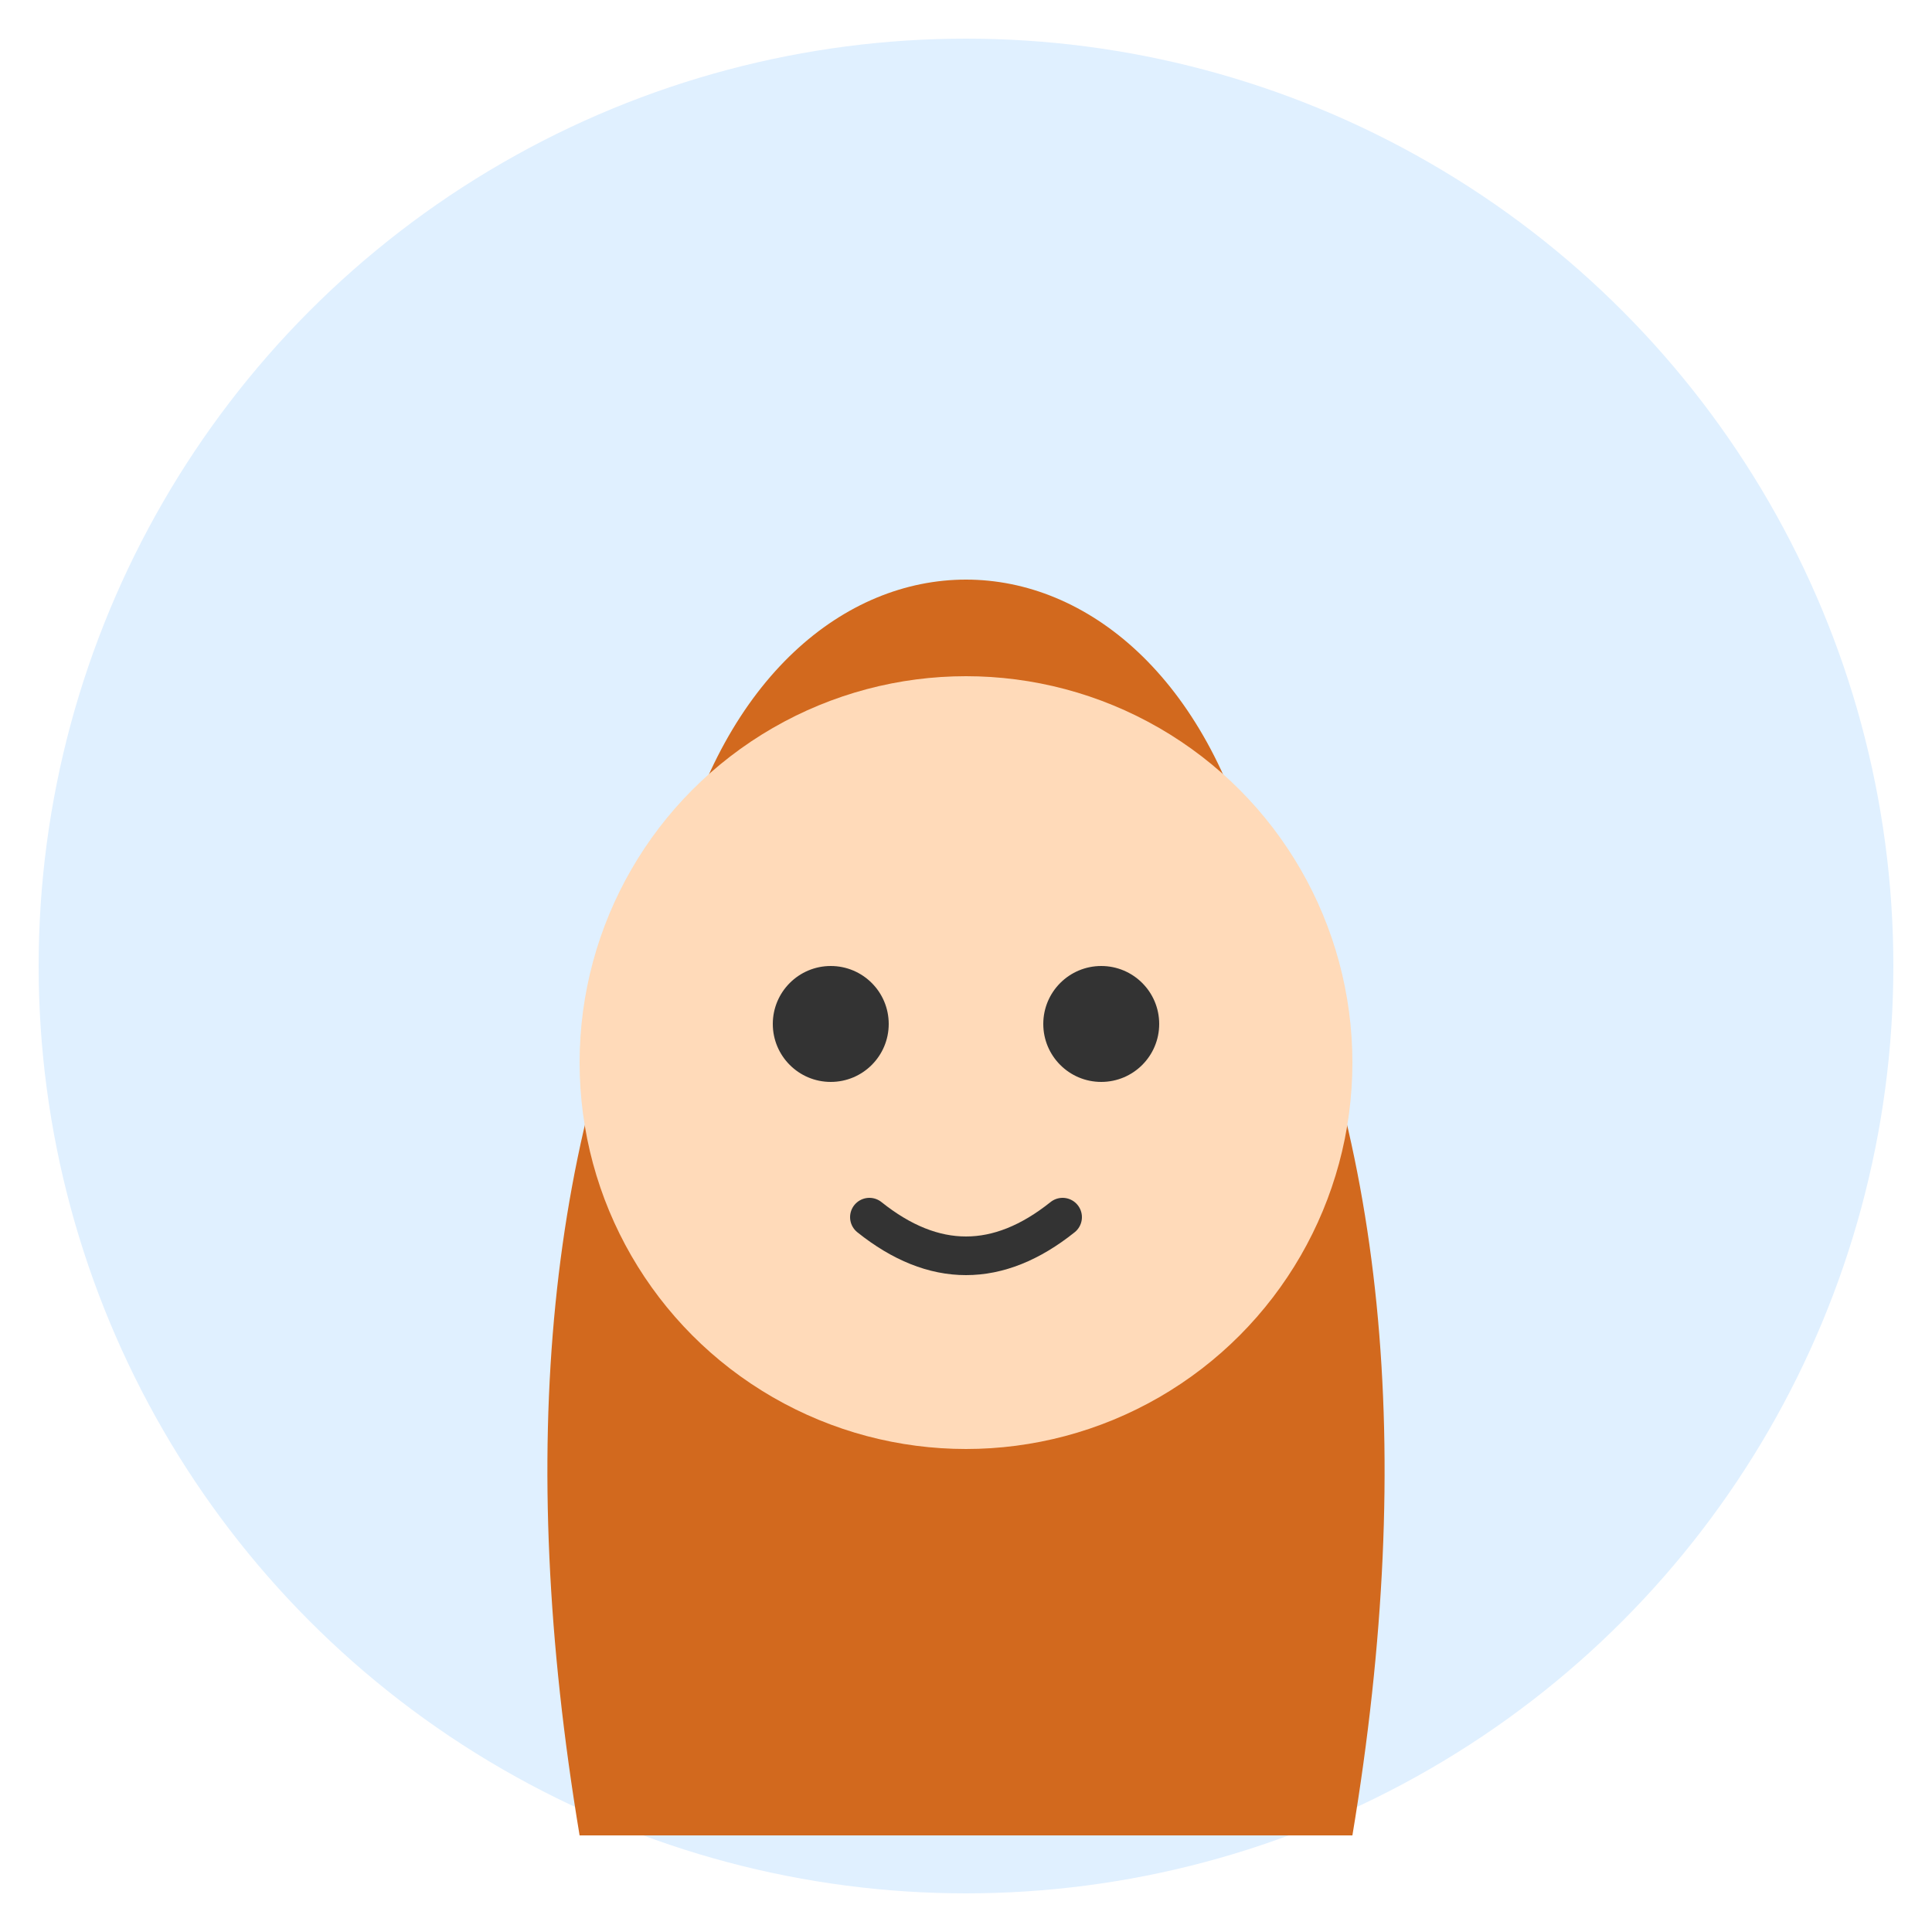 <svg xmlns="http://www.w3.org/2000/svg" viewBox="0 0 100 100" width="100" height="100">
  <circle cx="50" cy="50" r="48" fill="#e0f0ff" />
  <g transform="translate(0, 5)">
    <!-- 髪 -->
    <path d="M 30 90 Q 25 60, 35 40 C 40 20, 60 20, 65 40 Q 75 60, 70 90" fill="#d2691e" />
    <!-- 顔 -->
    <circle cx="50" cy="50" r="20" fill="#ffdab9" />
    <!-- 目 -->
    <circle cx="43" cy="48" r="3" fill="#333" />
    <circle cx="57" cy="48" r="3" fill="#333" />
    <!-- 口 -->
    <path d="M 45 58 Q 50 62, 55 58" stroke="#333" stroke-width="2" fill="none" stroke-linecap="round" />
  </g>
</svg>

